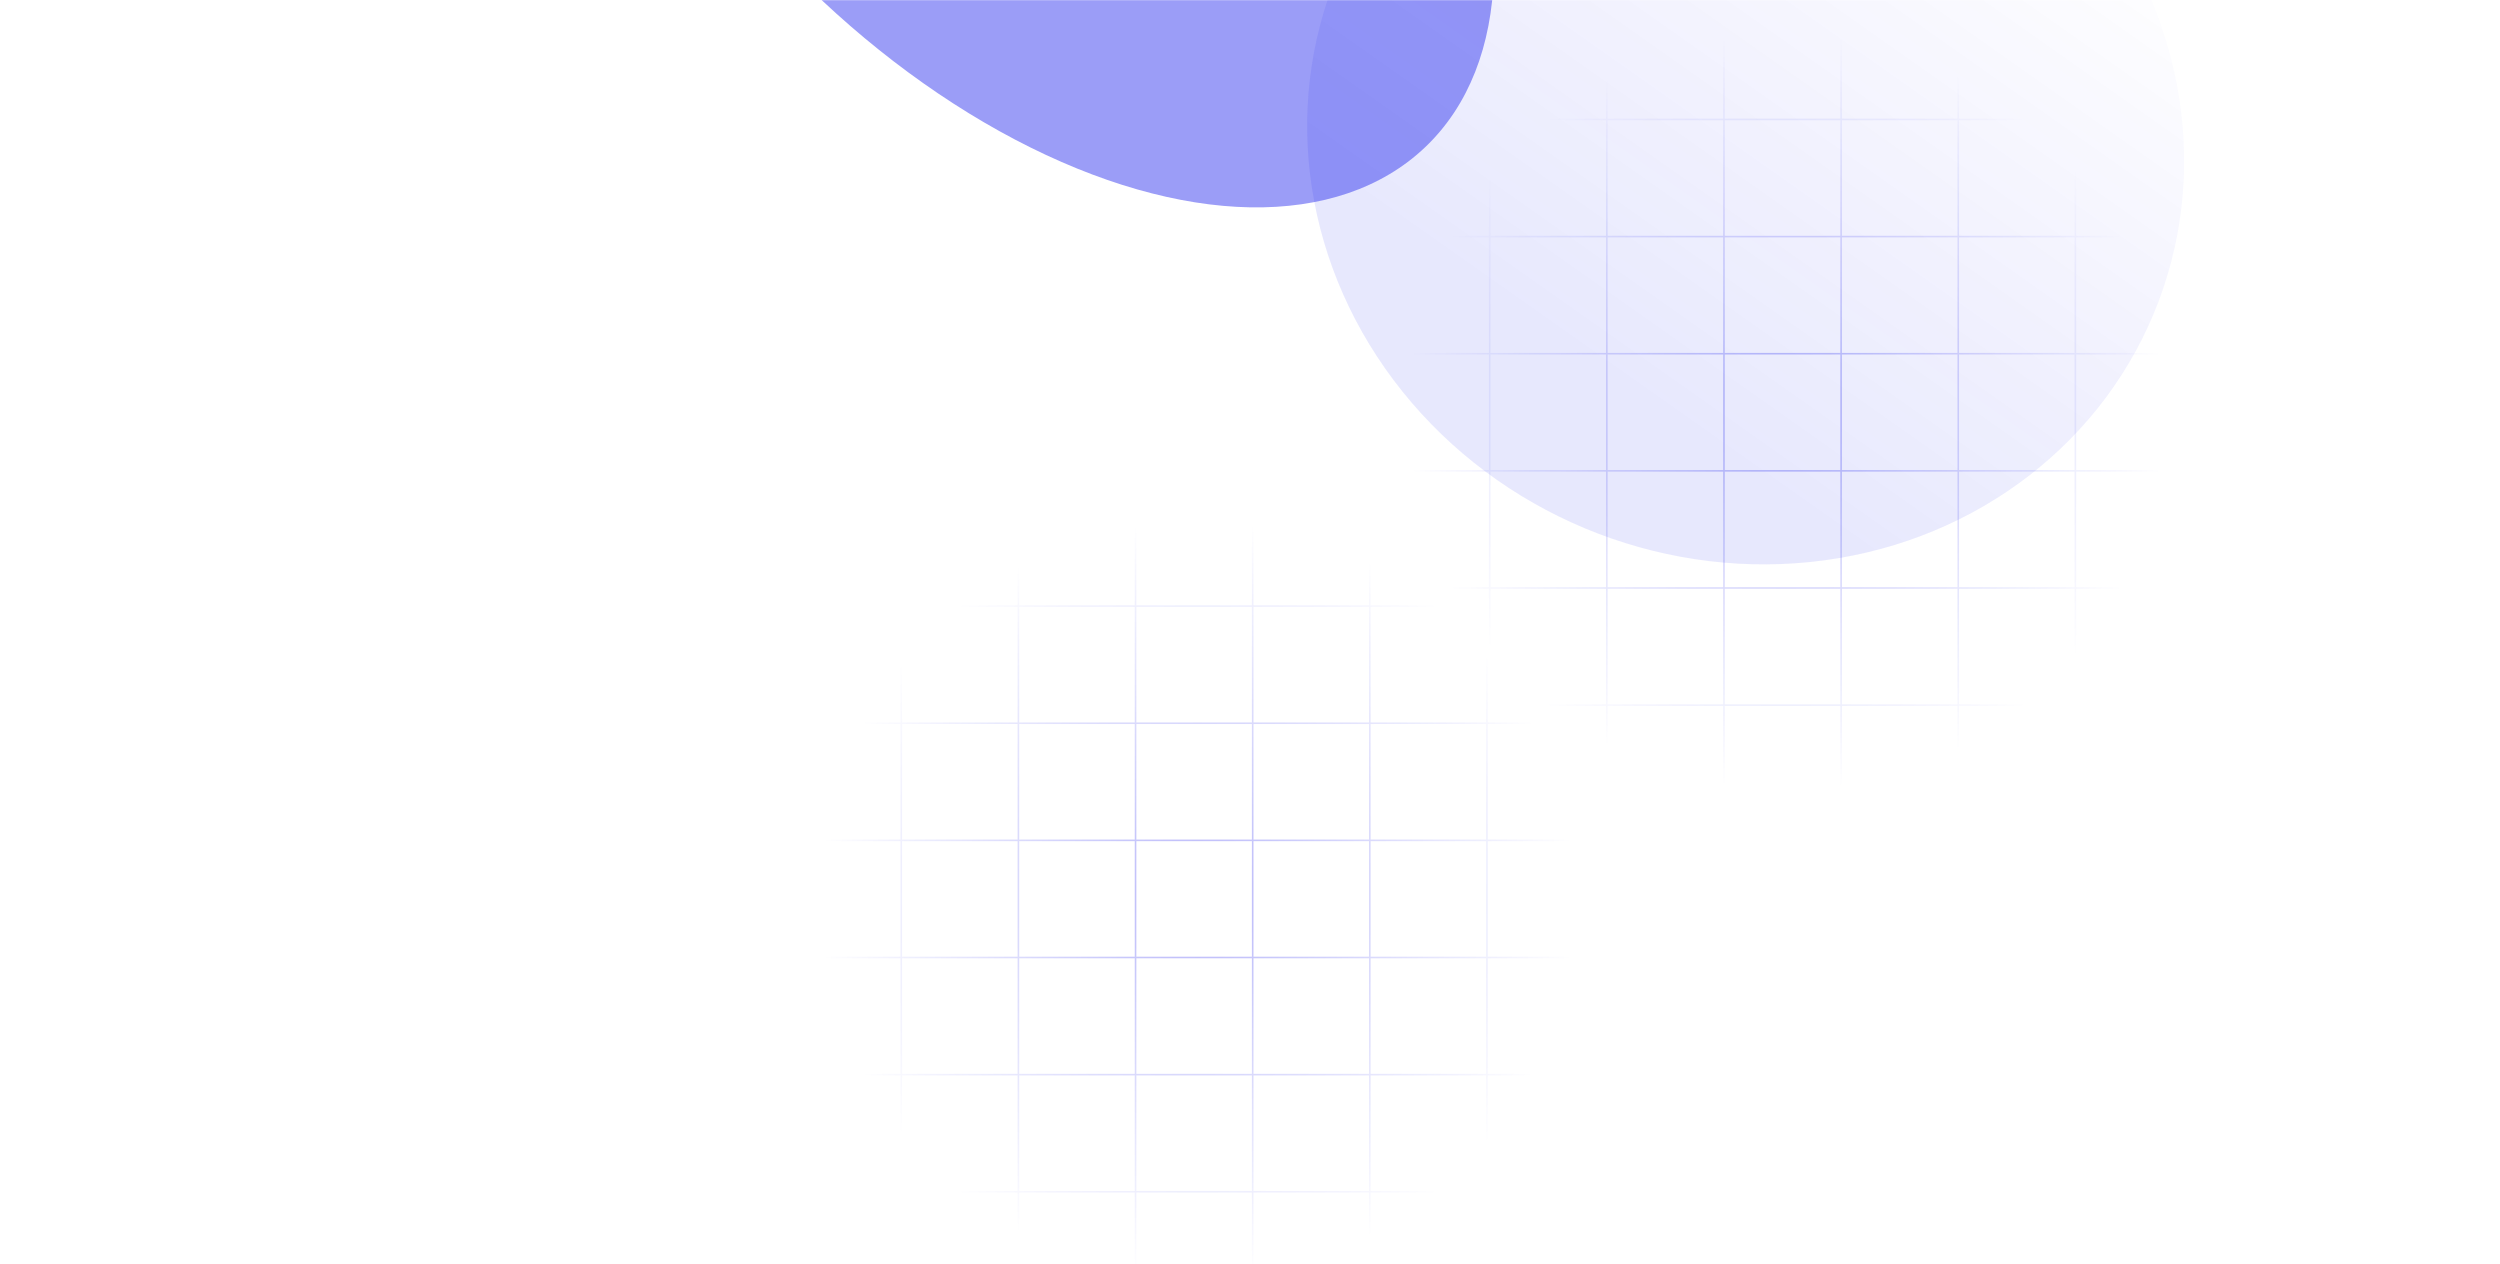 <svg xmlns="http://www.w3.org/2000/svg" width="1572" height="795" viewBox="0 0 1572 795" fill="none">
<mask id="mask0_340_660" style="mask-type:alpha" maskUnits="userSpaceOnUse" x="0" y="0" width="1572" height="795" fill="#0f0fe3">
<rect width="1572" height="795" fill="#0f0fed"/>
</mask>
<g mask="url(#mask0_340_660)">
<path fill-rule="evenodd" clip-rule="evenodd" d="M862.574 -54.912V0.955L808.953 0.955L808.953 1.955L862.574 1.955V74.609H808.953L808.953 75.609H862.574V148.264H808.953L808.953 149.264H862.574V221.918H808.953L808.953 222.918H862.574V295.572H808.953L808.953 296.572H862.574V369.227H808.953L808.953 370.227H862.574V442.881H808.953L808.953 443.881H862.574V516.535H808.953L808.953 517.535H862.574V573.404H863.574V517.535H936.23V573.404H937.23V517.535H1009.88V573.404H1010.88V517.535H1083.53V573.404H1084.53V517.535L1157.19 517.535V573.404H1158.19V517.535H1230.85V573.404H1231.85V517.535H1304.5V573.404H1305.5V517.535H1378.15V573.404H1379.15V517.535H1437.27V516.535H1379.15V443.881H1437.27V442.881H1379.15V370.227H1437.27V369.227H1379.15V296.572H1437.27V295.572H1379.15V222.918H1437.27V221.918H1379.15V149.264H1437.27V148.264H1379.15V75.609H1437.27V74.609H1379.15V1.955L1437.27 1.955V0.955L1379.15 0.955V-54.912H1378.15V0.955H1305.5V-54.912H1304.5V0.955L1231.85 0.955V-54.912H1230.85V0.955L1158.19 0.955V-54.912H1157.19V0.955L1084.53 0.955V-54.912H1083.53V0.955L1010.88 0.955V-54.912H1009.88V0.955L937.23 0.955V-54.912H936.23V0.955H863.574V-54.912H862.574ZM1378.15 516.535V443.881H1305.5V516.535H1378.15ZM1304.5 516.535V443.881H1231.85V516.535H1304.5ZM1230.85 516.535V443.881H1158.19V516.535H1230.85ZM1157.19 516.535V443.881H1084.53V516.535L1157.19 516.535ZM1083.53 516.535V443.881H1010.88V516.535H1083.53ZM1009.88 516.535V443.881H937.23V516.535H1009.88ZM936.23 516.535V443.881H863.574V516.535H936.23ZM936.23 442.881H863.574V370.227H936.23V442.881ZM1009.88 442.881H937.23V370.227H1009.88V442.881ZM1083.53 442.881H1010.88V370.227H1083.53V442.881ZM1157.19 442.881H1084.53V370.227H1157.19V442.881ZM1230.85 442.881H1158.19V370.227H1230.85V442.881ZM1304.5 442.881H1231.85V370.227H1304.5V442.881ZM1378.15 442.881H1305.5V370.227H1378.15V442.881ZM1378.15 369.227V296.572H1305.5V369.227H1378.15ZM1304.5 369.227V296.572H1231.85V369.227H1304.5ZM1230.85 369.227V296.572H1158.19V369.227H1230.85ZM1157.19 369.227V296.572H1084.53V369.227H1157.19ZM1083.53 369.227V296.572H1010.88V369.227H1083.53ZM1009.88 369.227V296.572H937.23V369.227H1009.88ZM936.23 369.227V296.572H863.574V369.227H936.23ZM936.23 295.572H863.574V222.918H936.23V295.572ZM1009.88 295.572H937.23V222.918H1009.88V295.572ZM1083.53 295.572H1010.88V222.918H1083.53V295.572ZM1157.19 295.572H1084.53V222.918H1157.19V295.572ZM1230.85 295.572H1158.19V222.918H1230.85V295.572ZM1304.5 295.572H1231.85V222.918H1304.5V295.572ZM1378.15 295.572H1305.5V222.918H1378.15V295.572ZM1378.15 221.918V149.264H1305.5V221.918H1378.15ZM1304.5 221.918V149.264L1231.85 149.264V221.918H1304.5ZM1230.85 221.918V149.264H1158.19V221.918H1230.85ZM1157.19 221.918V149.264H1084.53V221.918H1157.19ZM1083.53 221.918V149.264H1010.88V221.918H1083.53ZM1009.88 221.918V149.264L937.23 149.264V221.918H1009.88ZM936.23 221.918V149.264H863.574V221.918H936.23ZM936.23 148.264H863.574V75.609H936.23V148.264ZM1009.88 148.264L937.23 148.264V75.609L1009.88 75.609V148.264ZM1083.53 148.264H1010.88V75.609H1083.53V148.264ZM1157.19 148.264H1084.53V75.609H1157.19V148.264ZM1230.85 148.264H1158.19V75.609H1230.85V148.264ZM1304.5 148.264L1231.85 148.264V75.609L1304.5 75.609V148.264ZM1378.15 148.264H1305.5V75.609H1378.15V148.264ZM1378.15 74.609V1.955H1305.5V74.609H1378.15ZM1304.5 74.609V1.955L1231.85 1.955V74.609L1304.5 74.609ZM1230.85 74.609V1.955L1158.19 1.955V74.609H1230.85ZM1157.19 74.609V1.955L1084.53 1.955V74.609H1157.19ZM1083.53 74.609V1.955L1010.88 1.955V74.609H1083.53ZM1009.88 74.609V1.955L937.23 1.955V74.609L1009.88 74.609ZM936.23 74.609V1.955H863.574V74.609H936.23Z" fill="url(#paint0_radial_340_660)"/>
<path fill-rule="evenodd" clip-rule="evenodd" d="M492.574 251.088V306.955L438.953 306.955L438.953 307.955L492.574 307.955V380.609H438.953L438.953 381.609H492.574V454.264H438.953L438.953 455.264H492.574V527.918H438.953L438.953 528.918H492.574V601.572H438.953L438.953 602.572H492.574V675.227H438.953L438.953 676.227H492.574V748.881H438.953L438.953 749.881H492.574V822.535H438.953L438.953 823.535H492.574V879.404H493.574V823.535H566.23V879.404H567.23V823.535H639.878V879.404H640.878V823.535H713.535V879.404H714.535V823.535L787.191 823.535V879.404H788.191V823.535H860.847V879.404H861.847V823.535H934.496V879.404H935.496V823.535H1008.15V879.404H1009.15V823.535H1067.27V822.535H1009.15V749.881H1067.27V748.881H1009.15V676.227H1067.27V675.227H1009.15V602.572H1067.27V601.572H1009.15V528.918H1067.27V527.918H1009.15V455.264H1067.27V454.264H1009.15V381.609H1067.27V380.609H1009.15V307.955L1067.27 307.955V306.955L1009.15 306.955V251.088H1008.15V306.955H935.496V251.088H934.496V306.955L861.847 306.955V251.088H860.847V306.955L788.191 306.955V251.088H787.191V306.955L714.535 306.955V251.088H713.535V306.955L640.878 306.955V251.088H639.878V306.955L567.23 306.955V251.088H566.23V306.955H493.574V251.088H492.574ZM1008.15 822.535V749.881H935.496V822.535H1008.15ZM934.496 822.535V749.881H861.847V822.535H934.496ZM860.847 822.535V749.881H788.191V822.535H860.847ZM787.191 822.535V749.881H714.535V822.535L787.191 822.535ZM713.535 822.535V749.881H640.878V822.535H713.535ZM639.878 822.535V749.881H567.23V822.535H639.878ZM566.23 822.535V749.881H493.574V822.535H566.23ZM566.23 748.881H493.574V676.227H566.23V748.881ZM639.878 748.881H567.23V676.227H639.878V748.881ZM713.535 748.881H640.878V676.227H713.535V748.881ZM787.191 748.881H714.535V676.227H787.191V748.881ZM860.847 748.881H788.191V676.227H860.847V748.881ZM934.496 748.881H861.847V676.227H934.496V748.881ZM1008.15 748.881H935.496V676.227H1008.15V748.881ZM1008.15 675.227V602.572H935.496V675.227H1008.15ZM934.496 675.227V602.572H861.847V675.227H934.496ZM860.847 675.227V602.572H788.191V675.227H860.847ZM787.191 675.227V602.572H714.535V675.227H787.191ZM713.535 675.227V602.572H640.878V675.227H713.535ZM639.878 675.227V602.572H567.23V675.227H639.878ZM566.23 675.227V602.572H493.574V675.227H566.23ZM566.23 601.572H493.574V528.918H566.23V601.572ZM639.878 601.572H567.23V528.918H639.878V601.572ZM713.535 601.572H640.878V528.918H713.535V601.572ZM787.191 601.572H714.535V528.918H787.191V601.572ZM860.847 601.572H788.191V528.918H860.847V601.572ZM934.496 601.572H861.847V528.918H934.496V601.572ZM1008.15 601.572H935.496V528.918H1008.15V601.572ZM1008.15 527.918V455.264H935.496V527.918H1008.15ZM934.496 527.918V455.264L861.847 455.264V527.918H934.496ZM860.847 527.918V455.264H788.191V527.918H860.847ZM787.191 527.918V455.264H714.535V527.918H787.191ZM713.535 527.918V455.264H640.878V527.918H713.535ZM639.878 527.918V455.264L567.23 455.264V527.918H639.878ZM566.23 527.918V455.264H493.574V527.918H566.23ZM566.23 454.264H493.574V381.609H566.23V454.264ZM639.878 454.264L567.23 454.264V381.609L639.878 381.609V454.264ZM713.535 454.264H640.878V381.609H713.535V454.264ZM787.191 454.264H714.535V381.609H787.191V454.264ZM860.847 454.264H788.191V381.609H860.847V454.264ZM934.496 454.264L861.847 454.264V381.609L934.496 381.609V454.264ZM1008.15 454.264H935.496V381.609H1008.15V454.264ZM1008.15 380.609V307.955H935.496V380.609H1008.15ZM934.496 380.609V307.955L861.847 307.955V380.609L934.496 380.609ZM860.847 380.609V307.955L788.191 307.955V380.609H860.847ZM787.191 380.609V307.955L714.535 307.955V380.609H787.191ZM713.535 380.609V307.955L640.878 307.955V380.609H713.535ZM639.878 380.609V307.955L567.23 307.955V380.609L639.878 380.609ZM566.23 380.609V307.955H493.574V380.609H566.23Z" fill="url(#paint1_radial_340_660)"/>
<g opacity="0.4" filter="url(#filter0_f_340_660)">
<ellipse cx="1097.67" cy="90.22" rx="278.006" ry="262.262" transform="rotate(-157.304 1097.67 90.22)" fill="url(#paint2_linear_340_660)" fill-opacity="0.23"/>
</g>
<g opacity="0.4" filter="url(#filter1_f_340_660)">
<ellipse cx="645.778" cy="-170.165" rx="362.917" ry="211.851" transform="rotate(46.355 645.778 -170.165)" fill="#0509eb"/>
</g>
</g>
<defs fill="#0f0fe3">
<filter id="filter0_f_340_660" x="627.875" y="-368.511" width="939.586" height="917.463" filterUnits="userSpaceOnUse" color-interpolation-filters="sRGB" fill="#0f0fe3">
<feFlood flood-opacity="0" result="BackgroundImageFix" fill="#0f0fe3"/>
<feBlend mode="normal" in="SourceGraphic" in2="BackgroundImageFix" result="shape" fill="#0f0fe3"/>
<feGaussianBlur stdDeviation="97" result="effect1_foregroundBlur_340_660" fill="#0f0fe3"/>
</filter>
<filter id="filter1_f_340_660" x="48.07" y="-774.799" width="1195.42" height="1209.27" filterUnits="userSpaceOnUse" color-interpolation-filters="sRGB" fill="#0f0fe3">
<feFlood flood-opacity="0" result="BackgroundImageFix" fill="#0f0fe3"/>
<feBlend mode="normal" in="SourceGraphic" in2="BackgroundImageFix" result="shape" fill="#0f0fe3"/>
<feGaussianBlur stdDeviation="152" result="effect1_foregroundBlur_340_660" fill="#0f0fe3"/>
</filter>
<radialGradient id="paint0_radial_340_660" cx="0" cy="0" r="1" gradientUnits="userSpaceOnUse" gradientTransform="translate(1123.11 259.246) rotate(90) scale(238.243)" fill="#0f0fe3">
<stop stop-color="#0509eb" stop-opacity="0.29" fill="#0f0fe3"/>
<stop offset="1" stop-color="#0509eb" stop-opacity="0" fill="#0f0fe3"/>
</radialGradient>
<radialGradient id="paint1_radial_340_660" cx="0" cy="0" r="1" gradientUnits="userSpaceOnUse" gradientTransform="translate(753.111 565.246) rotate(90) scale(238.243)" fill="#0f0fe3">
<stop stop-color="#0704ed" stop-opacity="0.29" fill="#0f0fe3"/>
<stop offset="1" stop-color="#0509eb" stop-opacity="0" fill="#0f0fe3"/>
</radialGradient>
<linearGradient id="paint2_linear_340_660" x1="1356.37" y1="-139.487" x2="1240.56" y2="384.088" gradientUnits="userSpaceOnUse" fill="#0f0fe3">
<stop stop-color="#0509eb" fill="#0f0fe3"/>
<stop offset="0.219" stop-color="#0509eb" fill="#0f0fe3"/>
<stop offset="1" stop-color="#0509eb" stop-opacity="0" fill="#0f0fe3"/>
</linearGradient>
</defs>
</svg>